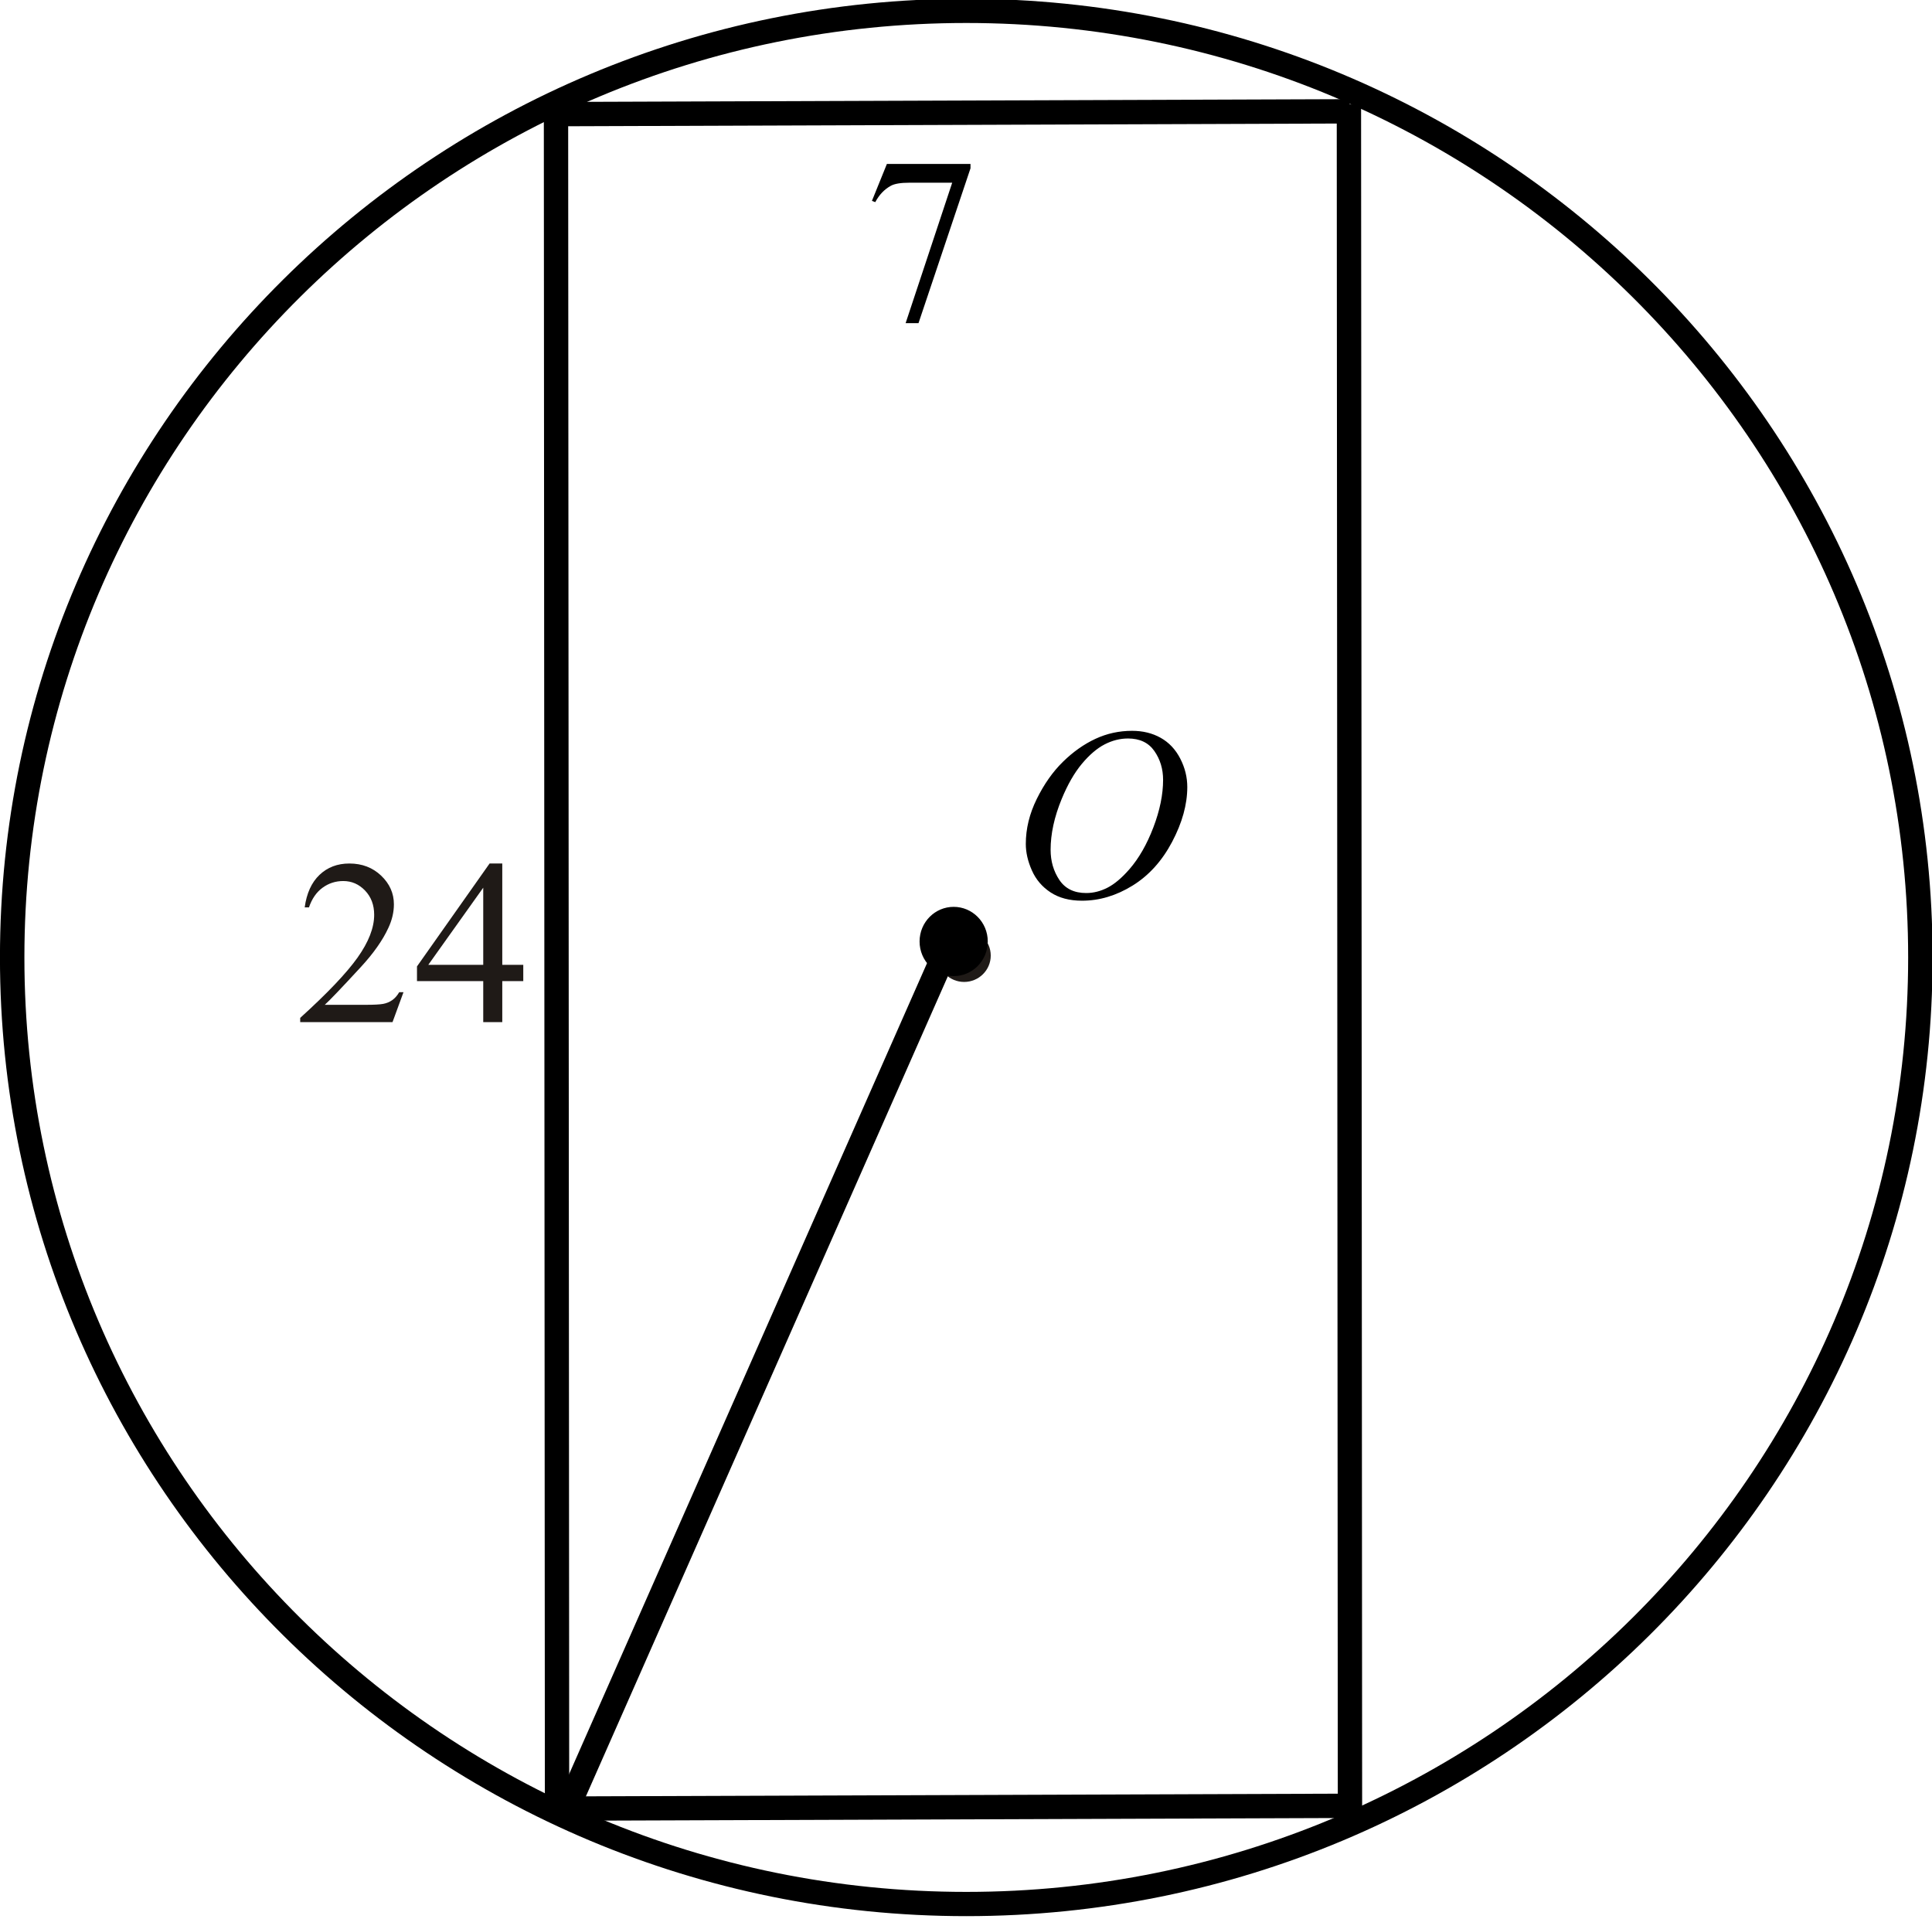 <?xml version="1.0" encoding="UTF-8" standalone="no"?>
<svg
   xmlns:dc="http://purl.org/dc/elements/1.1/"
   xmlns:cc="http://creativecommons.org/ns#"
   xmlns:rdf="http://www.w3.org/1999/02/22-rdf-syntax-ns#"
   xmlns:svg="http://www.w3.org/2000/svg"
   xmlns="http://www.w3.org/2000/svg"
   viewBox="0 0 104.973 104.253"
   height="104.253"
   width="104.973"
   xml:space="preserve"
   id="svg2"
   version="1.1"><defs
     id="defs6" /><g
     transform="matrix(1.333,0,0,-1.333,0,104.253)"
     id="g10"><g
       transform="scale(0.1)"
       id="g12"><path
         id="path14"
         style="fill:#000000;fill-opacity:1;fill-rule:evenodd;stroke:none"
         d="m 461.438,484.227 c 4.394,0 8.285,-0.95 11.667,-2.856 3.387,-1.902 6.04,-4.719 7.961,-8.445 1.922,-3.731 2.879,-7.594 2.879,-11.598 0,-7.098 -2.058,-14.543 -6.175,-22.34 -4.118,-7.797 -9.497,-13.746 -16.137,-17.847 -6.641,-4.102 -13.508,-6.153 -20.606,-6.153 -5.109,0 -9.382,1.133 -12.816,3.395 -3.438,2.262 -5.977,5.25 -7.617,8.961 -1.645,3.711 -2.469,7.308 -2.469,10.789 0,6.187 1.492,12.297 4.469,18.336 2.98,6.039 6.535,11.086 10.668,15.136 4.136,4.055 8.547,7.168 13.234,9.352 4.688,2.18 9.668,3.27 14.942,3.27 z m -1.661,-3.125 c -3.254,0 -6.437,-0.805 -9.547,-2.414 -3.109,-1.614 -6.191,-4.25 -9.253,-7.911 -3.059,-3.664 -5.809,-8.457 -8.25,-14.382 -2.997,-7.29 -4.493,-14.176 -4.493,-20.653 0,-4.625 1.188,-8.719 3.563,-12.281 2.379,-3.566 6.023,-5.348 10.937,-5.348 2.965,0 5.868,0.735 8.719,2.199 2.848,1.465 5.817,3.969 8.91,7.52 3.875,4.457 7.129,10.148 9.766,17.066 2.637,6.914 3.953,13.368 3.953,19.36 0,4.426 -1.187,8.34 -3.562,11.742 -2.375,3.402 -5.958,5.102 -10.743,5.102 v 0" /><path
         id="path16"
         style="fill:#000000;fill-opacity:1;fill-rule:evenodd;stroke:none"
         d="m 361.5,715.266 h 34.078 v -1.782 l -21.187,-63.093 h -5.25 l 18.984,57.234 h -17.484 c -3.532,0 -6.047,-0.422 -7.547,-1.266 -2.625,-1.437 -4.735,-3.656 -6.328,-6.652 l -1.36,0.512 6.094,15.047" /><path
         id="path18"
         style="fill:#1f1a17;fill-opacity:1;fill-rule:evenodd;stroke:none"
         d="m 402.551,392.82 c 0,-5.343 -4.367,-9.679 -9.75,-9.679 -5.379,0 -9.746,4.336 -9.746,9.679 0,5.344 4.367,9.684 9.746,9.684 5.383,0 9.75,-4.34 9.75,-9.684" /><g
         transform="scale(1.004,-0.996)"
         id="g20"><path
           id="path22"
           style="fill:none;stroke:#1f1a17;stroke-width:2.16;stroke-linecap:butt;stroke-linejoin:miter;stroke-miterlimit:10;stroke-dasharray:none;stroke-opacity:1"
           d="m 401.144,-394.203 c 0,5.363 -4.352,9.714 -9.716,9.714 -5.36,0 -9.712,-4.351 -9.712,-9.714 0,-5.363 4.352,-9.718 9.712,-9.718 5.364,0 9.716,4.355 9.716,9.718 z" /></g><path
         id="path24"
         style="fill:#1f1a17;fill-opacity:1;fill-rule:evenodd;stroke:none"
         d="M 164.465,377.695 159.996,365.5 h -37.633 v 1.73 c 11.071,10.028 18.864,18.219 23.379,24.571 4.516,6.351 6.774,12.16 6.774,17.422 0,4.019 -1.239,7.32 -3.719,9.902 -2.477,2.586 -5.438,3.879 -8.887,3.879 -3.137,0 -5.953,-0.91 -8.445,-2.734 -2.492,-1.821 -4.336,-4.493 -5.527,-8.012 h -1.743 c 0.785,5.762 2.801,10.183 6.047,13.265 3.246,3.086 7.297,4.625 12.16,4.625 5.172,0 9.493,-1.648 12.957,-4.949 3.465,-3.301 5.2,-7.195 5.2,-11.679 0,-3.208 -0.754,-6.415 -2.258,-9.622 -2.321,-5.046 -6.082,-10.386 -11.289,-16.023 -7.809,-8.469 -12.688,-13.574 -14.629,-15.32 h 16.652 c 3.387,0 5.762,0.125 7.125,0.375 1.363,0.25 2.594,0.754 3.692,1.515 1.097,0.766 2.054,1.848 2.871,3.25 h 1.742" /><path
         id="path26"
         style="fill:#1f1a17;fill-opacity:1;fill-rule:evenodd;stroke:none"
         d="m 213.289,388.855 v -6.632 H 204.73 V 365.5 h -7.761 v 16.723 h -27.004 v 5.98 l 29.59,41.945 h 5.175 v -41.293 z m -16.32,0 v 31.438 l -22.391,-31.438 h 22.391" /><g
         transform="scale(1.004,-0.996)"
         id="g28"><path
           id="path30"
           style="fill:none;stroke:#000000;stroke-width:9.921;stroke-linecap:butt;stroke-linejoin:miter;stroke-miterlimit:10;stroke-dasharray:none;stroke-opacity:1"
           d="m 779.636,-393.435 c 0,213.817 -173.528,387.351 -387.344,387.351 -213.816,0 -387.348,-173.534 -387.348,-387.351 0,-213.82 173.532,-387.354 387.348,-387.354 213.816,0 387.344,173.534 387.344,387.354 z" /></g><path
         id="path32"
         style="fill:none;stroke:#000000;stroke-width:9.921;stroke-linecap:butt;stroke-linejoin:miter;stroke-miterlimit:10;stroke-dasharray:none;stroke-opacity:1"
         d="m 229.703,44.957 c 322.699,1.137 322.699,1.137 322.699,1.137" /><path
         id="path34"
         style="fill:none;stroke:#000000;stroke-width:9.92;stroke-linecap:butt;stroke-linejoin:miter;stroke-miterlimit:10;stroke-dasharray:none;stroke-opacity:1"
         d="m 227.055,43.605 c -0.43,695.676 -0.43,695.676 -0.43,695.676" /><path
         id="path36"
         style="fill:#000000;fill-opacity:1;fill-rule:evenodd;stroke:none"
         d="m 401.641,398.371 c 0,-7.133 -5.789,-12.922 -12.922,-12.922 -7.133,0 -12.918,5.789 -12.918,12.922 0,7.129 5.785,12.918 12.918,12.918 7.133,0 12.922,-5.789 12.922,-12.918" /><g
         transform="scale(0.9,-1.1)"
         id="g38"><path
           id="path40"
           style="fill:none;stroke:#000000;stroke-width:2.171;stroke-linecap:butt;stroke-linejoin:miter;stroke-miterlimit:10;stroke-dasharray:none;stroke-opacity:1"
           d="m 446.267,-362.156 c 0,6.485 -6.432,11.748 -14.357,11.748 -7.926,0 -14.354,-5.263 -14.354,-11.748 0,-6.48 6.428,-11.743 14.354,-11.743 7.925,0 14.357,5.263 14.357,11.743 z" /></g><path
         id="path42"
         style="fill:none;stroke:#000000;stroke-width:9.92;stroke-linecap:butt;stroke-linejoin:miter;stroke-miterlimit:10;stroke-dasharray:none;stroke-opacity:1"
         d="m 550.258,43.875 c -0.434,695.68 -0.434,695.68 -0.434,695.68" /><path
         id="path44"
         style="fill:none;stroke:#000000;stroke-width:9.921;stroke-linecap:butt;stroke-linejoin:miter;stroke-miterlimit:10;stroke-dasharray:none;stroke-opacity:1"
         d="m 227.465,735.582 c 322.699,1.137 322.699,1.137 322.699,1.137" /><path
         id="path46"
         style="fill:none;stroke:#000000;stroke-width:9.92;stroke-linecap:butt;stroke-linejoin:miter;stroke-miterlimit:10;stroke-dasharray:none;stroke-opacity:1"
         d="M 232.871,48.762 C 383.594,390.234 383.594,390.234 383.594,390.234" /></g></g></svg>